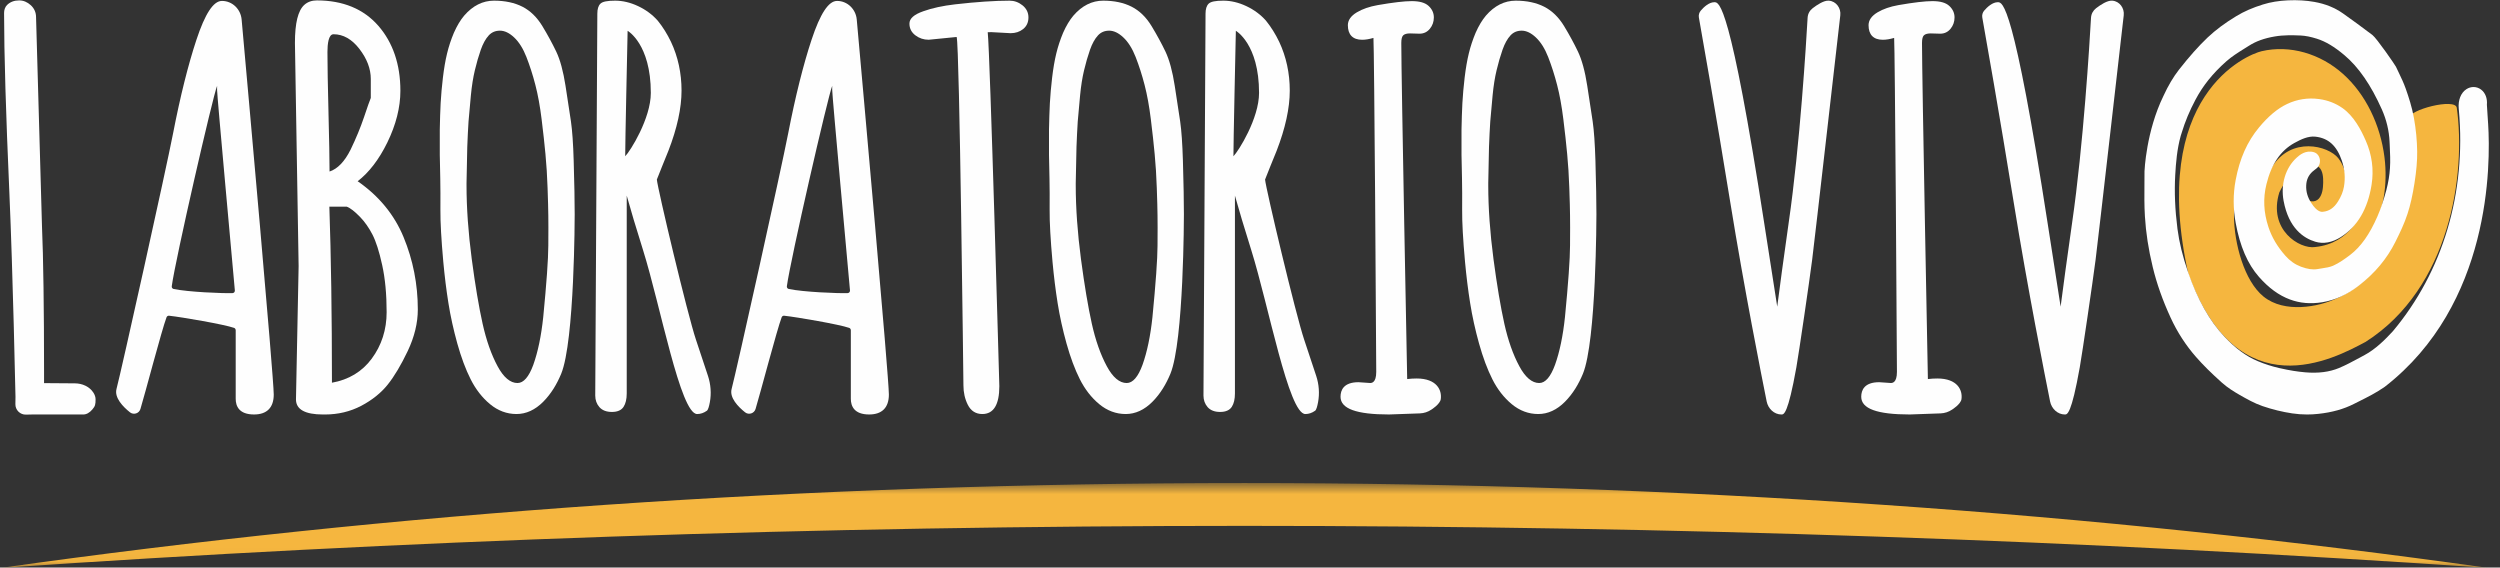 <?xml version="1.0" encoding="UTF-8"?>
<svg width="185px" height="42px" viewBox="0 0 185 42" version="1.1" xmlns="http://www.w3.org/2000/svg" xmlns:xlink="http://www.w3.org/1999/xlink">
    <rect x="0" y="0" width="185" height="42" fill="#333333" stroke="none"/>
    <!-- Generator: Sketch 50.2 (55047) - http://www.bohemiancoding.com/sketch -->
    <title>Logo</title>
    <desc>Created with Sketch.</desc>
    <defs>
        <polygon id="path-1" points="0 0.684 184.17 0.684 184.17 6.972 0 6.972"></polygon>
    </defs>
    <g id="Page-1" stroke="none" stroke-width="1" fill="none" fill-rule="evenodd">
        <g id="Logo">
            <path d="M178.274,8.767 C178.319,9.069 178.37,9.409 178.415,9.785 C178.682,12.101 178.677,15.776 175.576,20.122 C174.18,21.688 172.25,22.636 170.283,22.721 C169.309,22.763 168.288,22.583 167.497,21.942 C166.062,20.78 165.332,17.993 165.313,16.003 C165.29,14.038 165.87,12.516 166.734,10.804 C167.135,10.006 167.704,9.297 168.419,8.848 C169.014,8.475 169.673,8.3 170.354,8.24 C171.055,8.178 174.997,8.283 175.057,13.966 C175.065,14.42 175.041,14.886 174.889,15.307 C174.744,15.715 173.983,18.008 171.316,18.28 C170.186,18.454 167.811,17.009 168.672,14.234 C169.033,13.498 169.514,12.812 170.16,12.389 C170.577,12.115 171.245,12.029 171.614,12.38 C171.887,12.642 171.923,13.099 171.916,13.503 C171.908,13.931 171.86,14.4 171.59,14.703 C171.32,15.004 170.76,14.977 170.646,14.567 C170.637,14.534 170.629,14.49 170.623,14.445 C170.565,14.384 170.496,14.354 170.45,14.471 C170.445,14.573 170.445,14.676 170.454,14.781 C170.516,15.514 171.027,16.223 171.679,16.265 C172.022,16.289 172.359,16.132 172.639,15.91 C173.797,14.995 173.975,12.891 173.032,11.705 C172.296,10.78 169.544,10.054 168.11,12.386 C167.708,13.039 166.584,15.19 167.837,18.197 C169.062,20.589 171.971,22.217 175.335,17.422 C176.394,15.785 176.703,13.633 176.45,11.626 C176.148,9.241 175.062,6.97 173.387,5.473 C171.713,3.975 169.453,3.301 167.36,3.789 C166.304,4.037 158.975,6.997 161.949,20.333 C165.69,30.343 172.693,26.561 175.057,25.298 C181.305,21.321 182.492,12.895 181.801,7.974 C181.695,7.228 178.177,8.13 178.274,8.767" id="Fill-2" fill="#F5B63F"></path>
            <path d="M184.122,9.169 L184.116,9.091 C184.093,8.644 184.065,8.199 184.03,7.754 C184.074,7.286 183.918,6.872 183.603,6.631 C183.284,6.387 182.855,6.375 182.511,6.602 C182.101,6.872 181.891,7.407 181.947,8.035 L181.956,8.134 C182.511,14.278 180.77,20.102 177.074,24.509 C176.53,25.102 175.798,25.838 174.984,26.271 L174.602,26.478 C174.082,26.758 173.589,27.025 173.084,27.235 C172.37,27.53 171.556,27.634 170.594,27.553 C170.018,27.503 169.417,27.408 168.741,27.253 L168.674,27.24 C168.104,27.108 167.562,26.934 167.063,26.721 C166.223,26.366 165.421,25.777 164.616,24.924 C163.506,23.746 162.62,22.175 161.911,20.124 C161.517,18.984 161.262,17.939 161.131,16.927 C160.951,15.515 160.897,14.209 160.968,12.937 C161.016,12.057 161.103,11.026 161.371,10.062 C161.388,10.005 161.412,9.929 161.449,9.815 C161.696,8.998 162.028,8.203 162.461,7.388 C163.014,6.339 163.738,5.436 164.739,4.546 C165.15,4.182 165.606,3.895 166.09,3.594 L166.426,3.383 C166.949,3.05 167.554,2.831 168.334,2.698 C168.972,2.587 169.651,2.603 170.236,2.627 C170.591,2.642 170.987,2.719 171.445,2.864 C172.093,3.068 172.739,3.453 173.481,4.078 C174.538,4.967 175.448,6.285 176.26,8.104 C176.599,8.867 176.791,9.671 176.828,10.491 L176.84,10.753 C176.867,11.337 176.893,11.891 176.858,12.433 C176.827,12.956 176.734,13.515 176.593,14.052 C176.392,14.805 176.178,15.442 175.936,15.999 C175.361,17.327 174.7,18.264 173.911,18.864 C173.541,19.145 173.1,19.462 172.651,19.663 C172.406,19.77 172.118,19.815 171.814,19.86 C171.709,19.877 171.601,19.892 171.498,19.911 C171.144,19.971 170.766,19.919 170.272,19.736 C169.839,19.574 169.452,19.304 169.121,18.928 C168.512,18.236 168.112,17.555 167.859,16.785 C167.508,15.71 167.46,14.686 167.712,13.65 C168.076,12.156 168.752,11.152 169.783,10.581 C170.281,10.305 170.814,10.056 171.339,10.113 C172.303,10.219 172.925,10.787 173.301,11.903 C173.514,12.535 173.563,13.18 173.451,13.821 C173.388,14.184 173.244,14.538 173.016,14.903 C172.718,15.383 172.358,15.629 171.891,15.672 C171.787,15.681 171.477,15.711 171.027,15.01 C170.76,14.595 170.639,14.175 170.659,13.725 C170.675,13.3 170.832,12.959 171.137,12.688 C171.183,12.646 171.231,12.612 171.288,12.568 L171.418,12.466 C171.843,12.138 171.724,11.405 171.225,11.261 C170.606,11.087 170.156,11.486 169.964,11.658 C169.133,12.402 168.758,13.629 168.986,14.86 C169.362,16.89 170.468,17.629 171.329,17.886 C171.924,18.068 172.577,17.951 173.211,17.549 C174.449,16.767 175.218,15.457 175.499,13.656 C175.671,12.546 175.527,11.453 175.065,10.407 C174.71,9.599 174.191,8.594 173.337,7.993 C172.827,7.637 172.243,7.412 171.6,7.329 C170.78,7.221 169.988,7.344 169.248,7.694 C168.545,8.025 167.863,8.593 167.166,9.432 C166.292,10.482 165.733,11.747 165.438,13.325 C165.241,14.37 165.246,15.454 165.441,16.498 C165.761,18.237 166.325,19.541 167.167,20.494 C167.891,21.314 168.639,21.858 169.455,22.161 C170.201,22.439 170.981,22.503 171.84,22.367 C172.788,22.214 173.703,21.8 174.553,21.137 C175.749,20.207 176.632,19.15 177.254,17.907 C177.591,17.231 177.915,16.564 178.156,15.825 C178.366,15.184 178.531,14.455 178.675,13.533 C178.817,12.624 178.879,11.885 178.871,11.212 C178.861,10.395 178.78,9.554 178.627,8.708 C178.484,7.915 178.242,7.178 178.024,6.562 C177.877,6.144 177.696,5.766 177.521,5.402 C177.446,5.247 177.369,5.091 177.299,4.936 C177.251,4.828 175.878,2.83 175.559,2.59 C174.724,1.96 174.034,1.455 173.387,0.998 C172.778,0.569 172.085,0.289 171.269,0.142 C170.664,0.033 170.006,-0.006 169.311,0.025 C168.627,0.057 168.023,0.155 167.46,0.331 C166.703,0.565 166.057,0.846 165.483,1.196 C164.643,1.704 163.951,2.22 163.365,2.774 C162.695,3.41 161.999,4.194 161.235,5.169 C160.827,5.693 160.44,6.345 160.099,7.091 C158.811,9.72 158.693,12.648 158.693,12.675 C158.694,12.997 158.691,13.321 158.688,13.643 C158.681,14.415 158.675,15.212 158.723,16.004 C158.796,17.221 158.985,18.451 159.303,19.764 C159.602,21.001 160.036,22.226 160.628,23.512 C161.116,24.572 161.747,25.549 162.506,26.415 C163.027,27.009 163.611,27.59 164.402,28.299 C164.838,28.691 165.306,28.978 165.745,29.23 C166.222,29.502 166.814,29.842 167.422,30.05 C168.16,30.302 168.902,30.483 169.627,30.591 C169.985,30.645 170.351,30.672 170.723,30.672 C170.999,30.672 171.278,30.657 171.556,30.626 C172.568,30.518 173.432,30.276 174.194,29.888 L174.565,29.702 C175.188,29.391 175.833,29.07 176.473,28.623 C184.329,22.527 184.314,12.192 184.122,9.169" id="Fill-4" fill="#FEFEFE"></path>
            <path d="M135.32,0.049 C134.967,0.027 134.469,0.353 134.138,0.608 C133.914,0.779 133.778,1.032 133.763,1.314 C133.66,3.149 133.198,10.724 132.364,16.473 C131.984,19.153 131.699,21.241 131.515,22.693 C131.345,21.64 131.023,19.571 130.563,16.585 C128.027,0.163 127.214,0.163 126.866,0.163 C126.466,0.163 126.082,0.524 125.862,0.781 C125.738,0.924 125.684,1.112 125.718,1.299 C125.949,2.597 126.98,8.419 128.045,14.999 C129.068,21.337 130.365,27.874 130.734,29.71 C130.842,30.239 131.282,30.668 131.82,30.672 L131.834,30.672 C131.999,30.672 132.307,30.672 132.931,27.184 C133.12,26.109 133.889,20.871 134.097,19.243 C134.306,17.62 136.107,1.761 136.182,1.134 C136.245,0.602 135.873,0.09 135.341,0.051 C135.334,0.049 135.328,0.049 135.32,0.049" id="Fill-6" fill="#FEFEFE"></path>
            <path d="M156.294,0.049 C155.94,0.027 155.442,0.353 155.11,0.608 C154.888,0.779 154.751,1.032 154.735,1.314 C154.633,3.149 154.171,10.724 153.338,16.473 C152.957,19.153 152.672,21.241 152.486,22.693 C152.319,21.64 151.996,19.571 151.535,16.585 C149,0.163 148.187,0.163 147.84,0.163 C147.439,0.163 147.056,0.524 146.834,0.781 C146.711,0.924 146.657,1.112 146.69,1.299 C146.922,2.597 147.954,8.419 149.018,14.999 C150.042,21.337 151.338,27.874 151.707,29.71 C151.815,30.239 152.256,30.668 152.794,30.672 L152.806,30.672 C152.972,30.672 153.281,30.672 153.903,27.184 C154.093,26.109 154.861,20.871 155.071,19.243 C155.279,17.62 157.081,1.761 157.156,1.134 C157.219,0.602 156.847,0.09 156.315,0.051 C156.307,0.049 156.301,0.049 156.294,0.049" id="Fill-8" fill="#FEFEFE"></path>
            <path d="M143.368,28.008 C143.134,28.008 142.898,28.023 142.664,28.05 C142.664,28.05 142.228,5.774 142.228,3.178 C142.228,2.892 142.277,2.695 142.374,2.61 C142.475,2.518 142.644,2.473 142.871,2.473 L143.575,2.493 L143.578,2.493 C143.888,2.493 144.146,2.37 144.344,2.126 C144.537,1.889 144.636,1.609 144.636,1.288 C144.636,0.961 144.504,0.676 144.245,0.436 C143.984,0.198 143.578,0.083 143.001,0.083 C142.455,0.083 141.607,0.183 140.484,0.378 C139.873,0.486 139.351,0.666 138.937,0.913 C138.497,1.177 138.273,1.496 138.273,1.866 C138.273,2.569 138.639,2.943 139.33,2.943 C139.579,2.943 139.859,2.896 140.167,2.805 C140.222,3.394 140.373,25.464 140.373,27.519 C140.373,28.342 140.021,28.342 139.912,28.342 L139.062,28.283 C137.963,28.283 137.731,28.868 137.731,29.36 C137.731,30.243 138.903,30.671 141.318,30.671 L143.61,30.59 C143.912,30.578 144.206,30.481 144.456,30.31 C144.456,30.31 145.097,29.914 145.149,29.537 C145.245,28.859 144.84,28.008 143.368,28.008" id="Fill-10" fill="#FEFEFE"></path>
            <path d="M104.837,28.008 C104.603,28.008 104.366,28.023 104.132,28.05 C104.132,28.05 103.696,5.774 103.696,3.178 C103.696,2.892 103.746,2.695 103.843,2.61 C103.943,2.518 104.113,2.473 104.339,2.473 L105.044,2.493 L105.047,2.493 C105.357,2.493 105.615,2.37 105.813,2.126 C106.006,1.889 106.105,1.609 106.105,1.288 C106.105,0.961 105.973,0.676 105.714,0.436 C105.453,0.198 105.047,0.083 104.47,0.083 C103.922,0.083 103.076,0.183 101.953,0.378 C101.34,0.486 100.82,0.666 100.406,0.913 C99.965,1.177 99.742,1.496 99.742,1.866 C99.742,2.569 100.108,2.943 100.799,2.943 C101.047,2.943 101.328,2.896 101.635,2.805 C101.691,3.394 101.842,25.464 101.842,27.519 C101.842,28.342 101.49,28.342 101.38,28.342 L100.53,28.283 C99.432,28.283 99.199,28.868 99.199,29.36 C99.199,30.243 100.371,30.671 102.786,30.671 L105.078,30.59 C105.381,30.578 105.675,30.481 105.925,30.31 C105.925,30.31 106.564,29.914 106.617,29.537 C106.713,28.859 106.309,28.008 104.837,28.008" id="Fill-12" fill="#FEFEFE"></path>
            <path d="M5.546,28.368 L3.26,28.351 L3.26,27.474 C3.26,22.969 3.207,18.996 3.107,16.744 L2.668,1.272 C2.668,0.921 2.536,0.623 2.277,0.384 C2.02,0.15 1.732,0.03 1.418,0.03 C1.053,0.03 0.754,0.143 0.527,0.365 C0.371,0.519 0.302,0.738 0.302,0.958 C0.302,3.911 0.434,8.393 0.694,14.279 C0.953,20.176 1.146,29.366 1.146,29.366 C1.146,29.492 1.143,29.691 1.139,29.9 C1.127,30.339 1.49,30.699 1.929,30.682 C2.089,30.676 2.248,30.672 2.373,30.672 L6.159,30.672 C6.396,30.672 6.625,30.546 6.836,30.298 C7.045,30.056 7.073,29.924 7.073,29.553 C7.073,29.389 7.019,29.222 6.911,29.054 C6.62,28.603 6.084,28.371 5.546,28.368" id="Fill-14" fill="#FEFEFE"></path>
            <path d="M24.231,3.856 C24.231,3.254 24.309,2.534 24.681,2.534 C25.394,2.534 26.037,2.897 26.592,3.615 C27.153,4.341 27.439,5.09 27.439,5.841 L27.439,7.247 C27.355,7.448 27.19,7.914 26.937,8.671 C26.677,9.439 26.343,10.248 25.945,11.071 C25.504,11.955 24.979,12.499 24.387,12.693 C24.386,11.763 24.359,10.347 24.309,8.374 C24.258,6.331 24.231,4.813 24.231,3.856 Z M25.658,15.293 C25.91,15.383 26.244,15.641 26.649,16.059 C26.992,16.413 27.297,16.848 27.559,17.353 C27.82,17.856 28.064,18.616 28.281,19.613 C28.502,20.612 28.611,21.784 28.611,23.1 C28.611,24.396 28.238,25.559 27.5,26.552 C26.791,27.504 25.805,28.099 24.564,28.321 C24.563,23.301 24.498,18.918 24.372,15.293 L25.658,15.293 Z M26.466,13.411 C27.31,12.762 28.046,11.801 28.659,10.551 C29.302,9.236 29.629,7.947 29.629,6.722 C29.629,4.771 29.079,3.152 27.997,1.909 C26.908,0.662 25.379,0.03 23.449,0.03 C23.08,0.03 22.771,0.139 22.528,0.353 C22.055,0.77 21.825,1.697 21.825,3.18 L22.098,19.694 L21.902,29.557 C21.902,30.298 22.575,30.672 23.897,30.672 L24.054,30.672 C25.02,30.672 25.921,30.456 26.73,30.032 C27.536,29.608 28.197,29.077 28.695,28.455 C29.187,27.839 29.684,27.001 30.176,25.967 C30.669,24.927 30.919,23.896 30.919,22.903 C30.919,21.046 30.566,19.243 29.864,17.546 C29.181,15.89 28.039,14.5 26.466,13.411 Z" id="Fill-16" fill="#FEFEFE"></path>
            <path d="M62.722,21.691 C61.966,21.714 59.435,21.609 58.369,21.384 C58.274,21.363 58.216,21.278 58.228,21.182 C58.481,19.26 61.284,7.059 61.584,6.351 C61.584,6.437 61.583,6.539 61.583,6.657 C61.583,7.092 62.743,19.723 62.899,21.492 C62.908,21.598 62.828,21.688 62.722,21.691 M63.399,1.438 C63.33,0.682 62.713,0.072 61.954,0.069 L61.938,0.069 C61.311,0.069 60.694,1.011 60.054,2.947 C59.438,4.809 58.858,7.135 58.327,9.863 C57.796,12.599 54.499,27.431 54.14,28.784 C53.97,29.432 54.622,30.1 55.136,30.511 C55.407,30.725 55.81,30.596 55.911,30.265 C56.249,29.155 57.491,24.409 57.843,23.478 C57.874,23.4 57.951,23.354 58.035,23.364 C58.965,23.465 62.109,24.004 62.837,24.262 C62.915,24.287 62.962,24.361 62.962,24.443 L62.962,29.51 C62.962,30.039 63.197,30.671 64.318,30.671 C65.273,30.671 65.777,30.16 65.777,29.195 C65.777,27.922 63.841,6.351 63.399,1.438" id="Fill-18" fill="#FEFEFE"></path>
            <path d="M17.204,21.691 C16.448,21.714 13.915,21.609 12.849,21.384 C12.756,21.363 12.696,21.278 12.71,21.182 C12.963,19.26 15.765,7.059 16.066,6.351 C16.064,6.437 16.064,6.539 16.064,6.657 C16.064,7.092 17.224,19.723 17.379,21.492 C17.389,21.598 17.31,21.688 17.204,21.691 M17.88,1.438 C17.812,0.682 17.195,0.072 16.436,0.069 L16.42,0.069 C15.792,0.069 15.175,1.011 14.535,2.947 C13.919,4.809 13.338,7.135 12.809,9.863 C12.278,12.599 8.98,27.431 8.621,28.784 C8.451,29.432 9.102,30.1 9.617,30.511 C9.889,30.725 10.292,30.596 10.392,30.265 C10.731,29.155 11.971,24.409 12.324,23.478 C12.354,23.4 12.431,23.354 12.516,23.364 C13.446,23.465 16.589,24.004 17.319,24.262 C17.395,24.287 17.442,24.361 17.442,24.443 L17.442,29.51 C17.442,30.039 17.677,30.671 18.8,30.671 C19.753,30.671 20.257,30.16 20.257,29.195 C20.257,27.922 18.322,6.351 17.88,1.438" id="Fill-20" fill="#FEFEFE"></path>
            <path d="M75.665,0.395 C75.38,0.165 75.058,0.05 74.708,0.05 C73.625,0.05 72.268,0.14 70.679,0.321 C69.769,0.426 68.978,0.597 68.326,0.832 C67.635,1.072 67.298,1.372 67.298,1.747 C67.298,2.102 67.447,2.394 67.741,2.616 C68.025,2.832 68.351,2.941 68.723,2.941 L68.725,2.941 L70.792,2.736 C71.009,3.322 71.294,28.522 71.294,28.522 C71.294,29.042 71.402,29.525 71.617,29.952 C71.844,30.406 72.205,30.638 72.691,30.638 C73.527,30.638 73.951,29.946 73.951,28.574 C73.951,28.574 73.263,3.878 73.092,2.385 C73.167,2.381 73.259,2.378 73.364,2.378 L74.786,2.456 C75.147,2.456 75.459,2.354 75.713,2.15 C75.973,1.938 76.105,1.651 76.105,1.292 C76.105,0.931 75.957,0.63 75.665,0.395" id="Fill-22" fill="#FEFEFE"></path>
            <path d="M83.376,28.344 C82.844,28.344 82.346,27.925 81.903,27.099 C81.441,26.244 81.069,25.186 80.795,23.955 C80.521,22.723 80.249,21.112 79.991,19.166 C79.735,17.225 79.605,15.392 79.605,13.715 L79.605,13.551 C79.617,12.91 79.636,12.017 79.66,10.873 C79.686,10.186 79.717,9.552 79.753,8.992 C79.801,8.412 79.86,7.767 79.927,7.06 C79.994,6.361 80.093,5.734 80.222,5.198 C80.348,4.661 80.498,4.15 80.661,3.682 C80.822,3.225 81.02,2.869 81.249,2.621 C81.469,2.384 81.742,2.269 82.082,2.269 C82.421,2.269 82.772,2.437 83.124,2.767 C83.485,3.104 83.794,3.594 84.039,4.222 C84.29,4.867 84.514,5.562 84.701,6.291 C84.89,7.019 85.044,7.867 85.16,8.81 C85.278,9.761 85.374,10.634 85.446,11.405 C85.521,12.183 85.573,13.027 85.603,13.914 C85.635,14.829 85.653,15.497 85.657,15.954 C85.665,16.42 85.665,17.17 85.657,18.182 C85.653,19.19 85.525,20.968 85.281,23.468 C85.134,24.859 84.887,26.045 84.547,26.994 C84.22,27.889 83.827,28.344 83.376,28.344 M87.332,8.984 C87.231,8.319 87.099,7.446 86.933,6.366 C86.767,5.282 86.533,4.423 86.24,3.811 C85.95,3.206 85.606,2.575 85.218,1.933 C84.821,1.277 84.325,0.794 83.74,0.496 C83.159,0.2 82.453,0.049 81.639,0.049 C80.807,0.049 80.063,0.422 79.428,1.16 C79.152,1.487 78.897,1.912 78.669,2.428 C78.46,2.927 78.289,3.441 78.166,3.954 C78.041,4.465 77.938,5.067 77.858,5.74 C77.779,6.406 77.724,7.04 77.691,7.626 C77.661,8.208 77.64,8.869 77.626,9.591 L77.626,11.462 C77.64,11.981 77.652,12.564 77.662,13.21 C77.676,13.865 77.679,14.647 77.673,15.536 C77.665,16.438 77.737,17.726 77.885,19.367 C77.983,20.43 78.11,21.463 78.266,22.436 C78.419,23.402 78.641,24.408 78.924,25.424 C79.209,26.444 79.54,27.334 79.912,28.07 C80.288,28.815 80.771,29.434 81.346,29.909 C81.93,30.392 82.589,30.638 83.303,30.638 C84.021,30.638 84.688,30.33 85.284,29.726 C85.872,29.133 86.287,28.431 86.605,27.671 C87.609,25.261 87.609,15.861 87.609,15.861 C87.609,14.917 87.586,13.622 87.536,11.9 C87.498,10.645 87.431,9.663 87.332,8.984" id="Fill-24" fill="#FEFEFE"></path>
            <path d="M38.294,28.344 C37.762,28.344 37.264,27.925 36.82,27.099 C36.359,26.244 35.987,25.186 35.713,23.955 C35.438,22.723 35.167,21.112 34.909,19.166 C34.653,17.225 34.523,15.392 34.523,13.715 L34.523,13.551 C34.535,12.91 34.554,12.017 34.578,10.873 C34.604,10.186 34.635,9.552 34.671,8.992 C34.719,8.412 34.777,7.767 34.845,7.06 C34.912,6.361 35.011,5.734 35.14,5.198 C35.266,4.661 35.416,4.15 35.579,3.682 C35.74,3.225 35.938,2.869 36.167,2.621 C36.387,2.384 36.66,2.269 37,2.269 C37.339,2.269 37.69,2.437 38.042,2.767 C38.403,3.104 38.712,3.594 38.956,4.222 C39.208,4.867 39.432,5.562 39.619,6.291 C39.808,7.019 39.962,7.867 40.078,8.81 C40.196,9.761 40.292,10.634 40.364,11.405 C40.439,12.183 40.491,13.027 40.521,13.914 C40.553,14.829 40.571,15.497 40.575,15.954 C40.583,16.42 40.583,17.17 40.575,18.182 C40.571,19.19 40.443,20.968 40.199,23.468 C40.052,24.859 39.805,26.045 39.465,26.994 C39.138,27.889 38.745,28.344 38.294,28.344 M42.25,8.984 C42.149,8.319 42.017,7.446 41.851,6.366 C41.684,5.282 41.451,4.423 41.158,3.811 C40.868,3.206 40.524,2.575 40.136,1.933 C39.739,1.277 39.243,0.794 38.658,0.496 C38.077,0.2 37.371,0.049 36.557,0.049 C35.725,0.049 34.981,0.422 34.346,1.16 C34.07,1.487 33.815,1.912 33.587,2.428 C33.377,2.927 33.207,3.441 33.084,3.954 C32.959,4.465 32.856,5.067 32.776,5.74 C32.697,6.406 32.641,7.04 32.608,7.626 C32.578,8.208 32.557,8.869 32.544,9.591 L32.544,11.462 C32.557,11.981 32.569,12.564 32.58,13.21 C32.593,13.865 32.596,14.647 32.59,15.536 C32.584,16.438 32.655,17.726 32.803,19.367 C32.901,20.43 33.028,21.463 33.184,22.436 C33.337,23.402 33.56,24.408 33.842,25.424 C34.127,26.444 34.458,27.334 34.83,28.07 C35.206,28.815 35.689,29.434 36.264,29.909 C36.847,30.392 37.507,30.638 38.22,30.638 C38.938,30.638 39.605,30.33 40.202,29.726 C40.79,29.133 41.205,28.431 41.523,27.671 C42.527,25.261 42.527,15.861 42.527,15.861 C42.527,14.917 42.504,13.622 42.453,11.9 C42.416,10.645 42.349,9.663 42.25,8.984" id="Fill-26" fill="#FEFEFE"></path>
            <path d="M113.902,28.344 C113.37,28.344 112.872,27.925 112.429,27.099 C111.967,26.244 111.595,25.186 111.321,23.955 C111.047,22.723 110.775,21.112 110.517,19.166 C110.261,17.225 110.131,15.392 110.131,13.715 L110.131,13.551 C110.143,12.91 110.162,12.017 110.186,10.873 C110.212,10.186 110.243,9.552 110.279,8.992 C110.327,8.412 110.386,7.767 110.453,7.06 C110.52,6.361 110.619,5.734 110.748,5.198 C110.874,4.661 111.024,4.15 111.187,3.682 C111.348,3.225 111.546,2.869 111.775,2.621 C111.995,2.384 112.268,2.269 112.608,2.269 C112.947,2.269 113.298,2.437 113.65,2.767 C114.011,3.104 114.32,3.594 114.565,4.222 C114.816,4.867 115.04,5.562 115.227,6.291 C115.416,7.019 115.57,7.867 115.686,8.81 C115.804,9.761 115.9,10.634 115.972,11.405 C116.047,12.183 116.099,13.027 116.129,13.914 C116.161,14.829 116.179,15.497 116.183,15.954 C116.191,16.42 116.191,17.17 116.183,18.182 C116.179,19.19 116.051,20.968 115.807,23.468 C115.66,24.859 115.413,26.045 115.073,26.994 C114.746,27.889 114.353,28.344 113.902,28.344 M117.858,8.984 C117.757,8.319 117.625,7.446 117.459,6.366 C117.293,5.282 117.059,4.423 116.765,3.811 C116.476,3.206 116.132,2.575 115.744,1.933 C115.347,1.277 114.851,0.794 114.266,0.496 C113.685,0.2 112.979,0.049 112.165,0.049 C111.333,0.049 110.589,0.422 109.954,1.16 C109.678,1.487 109.423,1.912 109.195,2.428 C108.986,2.927 108.815,3.441 108.692,3.954 C108.567,4.465 108.464,5.067 108.384,5.74 C108.305,6.406 108.25,7.04 108.217,7.626 C108.187,8.208 108.164,8.869 108.152,9.591 L108.152,11.462 C108.164,11.981 108.178,12.564 108.188,13.21 C108.202,13.865 108.205,14.647 108.199,15.536 C108.191,16.438 108.263,17.726 108.411,19.367 C108.509,20.43 108.636,21.463 108.792,22.436 C108.945,23.402 109.167,24.408 109.45,25.424 C109.735,26.444 110.066,27.334 110.438,28.07 C110.813,28.815 111.297,29.434 111.872,29.909 C112.456,30.392 113.114,30.638 113.829,30.638 C114.547,30.638 115.214,30.33 115.81,29.726 C116.398,29.133 116.813,28.431 117.131,27.671 C118.135,25.261 118.135,15.861 118.135,15.861 C118.135,14.917 118.112,13.622 118.062,11.9 C118.024,10.645 117.957,9.663 117.858,8.984" id="Fill-28" fill="#FEFEFE"></path>
            <path d="M93.17,6.878 C93.17,8.763 91.649,11.189 91.274,11.562 C91.259,11.183 91.453,2.279 91.453,2.279 C91.453,2.279 93.17,3.247 93.17,6.878 M96.513,25.147 C95.877,23.258 93.675,13.977 93.615,13.286 C93.662,13.164 93.794,12.831 94.011,12.289 C94.242,11.713 94.395,11.337 94.473,11.153 C95.116,9.492 95.443,7.996 95.443,6.705 C95.443,5.412 95.179,4.198 94.662,3.097 C94.39,2.528 94.062,2.002 93.683,1.531 C93.29,1.086 92.802,0.723 92.232,0.455 C91.661,0.185 91.088,0.049 90.528,0.049 C89.939,0.049 89.591,0.121 89.438,0.275 C89.285,0.426 89.21,0.668 89.21,1.011 L89.057,29.27 C89.057,29.606 89.161,29.894 89.365,30.128 C89.573,30.364 89.885,30.484 90.288,30.484 C90.702,30.484 90.991,30.355 91.154,30.104 C91.307,29.867 91.385,29.536 91.385,29.117 L91.385,14.476 C91.667,15.497 92.076,16.855 92.601,18.532 C93.876,22.61 95.362,30.639 96.595,30.639 C96.85,30.639 97.093,30.556 97.318,30.394 C97.409,30.33 97.481,30.066 97.537,29.763 C97.657,29.114 97.606,28.446 97.4,27.819 C97.18,27.145 96.852,26.149 96.513,25.147" id="Fill-30" fill="#FEFEFE"></path>
            <path d="M48.161,6.878 C48.161,8.763 46.64,11.189 46.265,11.562 C46.25,11.183 46.444,2.279 46.444,2.279 C46.444,2.279 48.161,3.247 48.161,6.878 M51.504,25.147 C50.87,23.258 48.666,13.977 48.607,13.286 C48.653,13.164 48.785,12.831 49.004,12.289 C49.233,11.713 49.386,11.337 49.464,11.153 C50.108,9.492 50.434,7.996 50.434,6.705 C50.434,5.412 50.171,4.198 49.653,3.097 C49.381,2.528 49.055,2.002 48.674,1.531 C48.281,1.086 47.793,0.723 47.223,0.455 C46.652,0.185 46.079,0.049 45.52,0.049 C44.93,0.049 44.582,0.121 44.429,0.275 C44.276,0.426 44.203,0.668 44.203,1.011 L44.048,29.27 C44.048,29.606 44.152,29.894 44.357,30.128 C44.565,30.364 44.876,30.484 45.28,30.484 C45.693,30.484 45.983,30.355 46.145,30.104 C46.298,29.867 46.378,29.536 46.378,29.117 L46.378,14.476 C46.659,15.497 47.067,16.855 47.593,18.532 C48.869,22.61 50.353,30.639 51.588,30.639 C51.841,30.639 52.084,30.556 52.309,30.394 C52.4,30.33 52.474,30.066 52.529,29.763 C52.648,29.114 52.597,28.446 52.391,27.819 C52.171,27.145 51.843,26.149 51.504,25.147" id="Fill-32" fill="#FEFEFE"></path>
            <g id="Group-36" transform="translate(0, 35.06)">
                <mask id="mask-2" fill="white">
                    <use xlink:href="#path-1"></use>
                </mask>
                <g id="Clip-35"></g>
                <path d="M184.17,6.972 C155.274,2.895 124.303,0.684 92.085,0.684 C59.868,0.684 28.896,2.895 -0,6.972 C29.575,4.935 60.404,3.854 92.085,3.854 C123.768,3.854 154.595,4.935 184.17,6.972" id="Fill-34" fill="#F5B63F" mask="url(#mask-2)"></path>
            </g>
        </g>
    </g>
</svg>